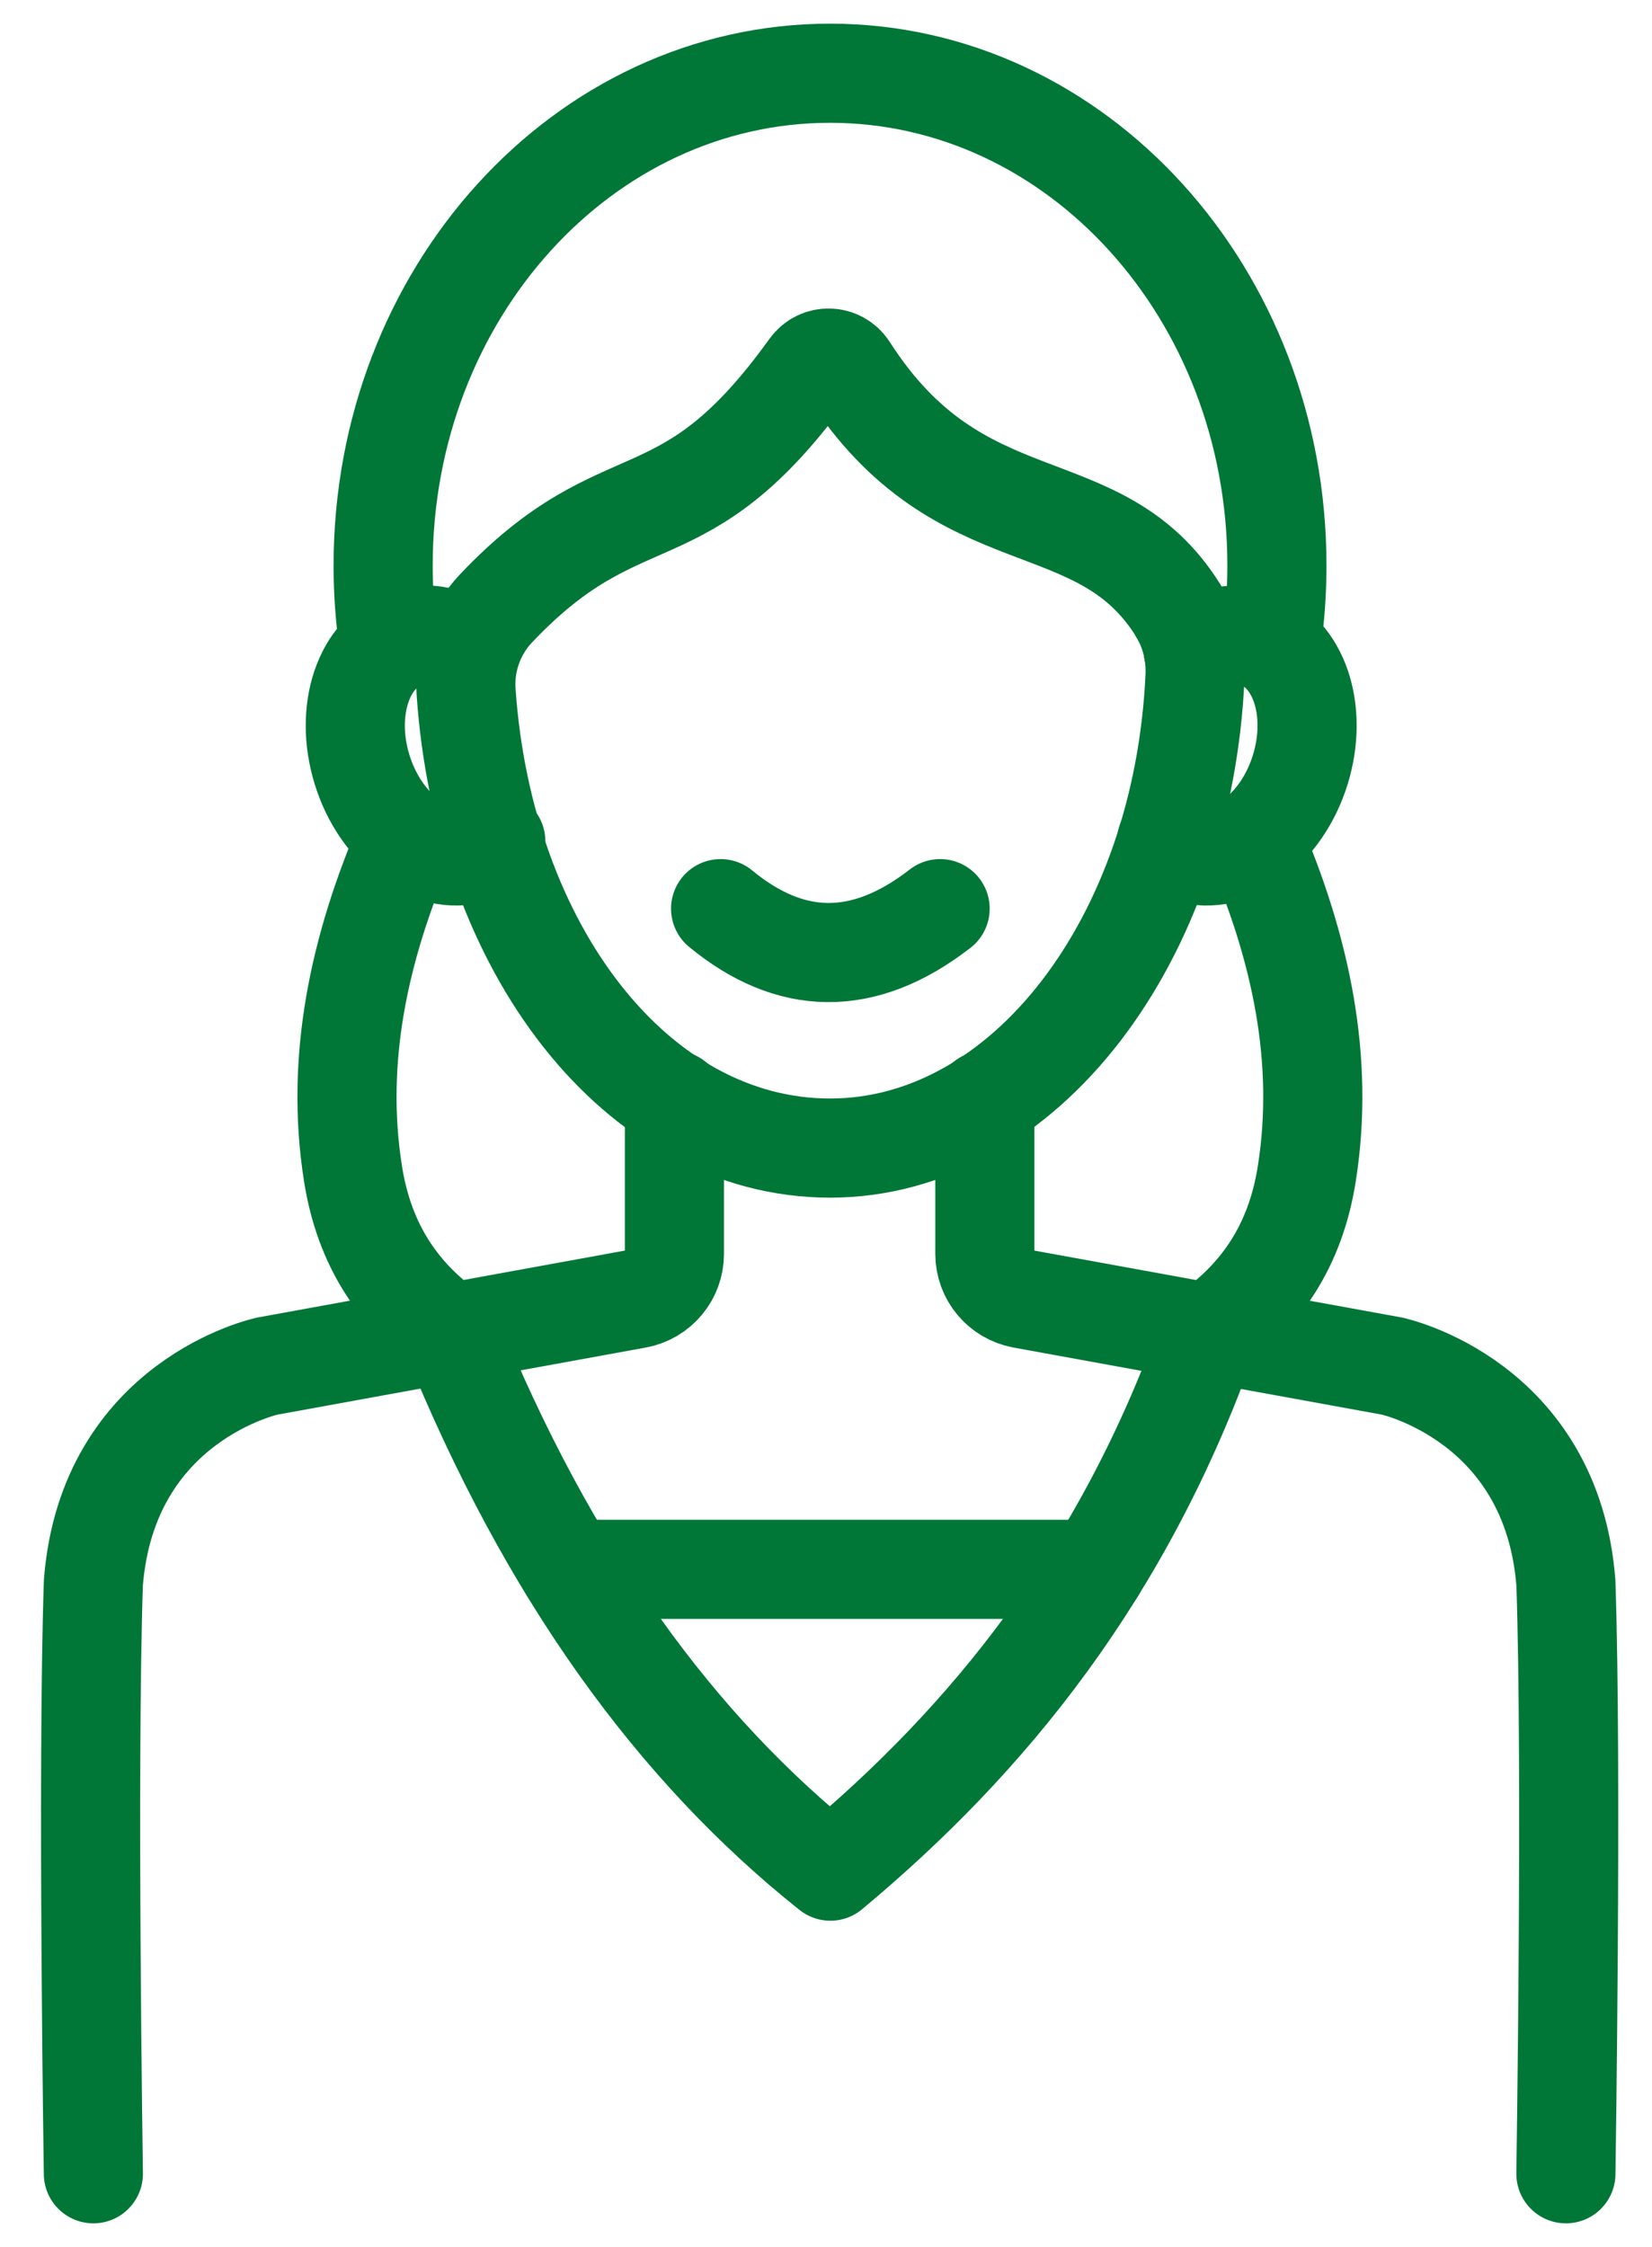 <svg width="25" height="34" viewBox="0 0 25 34" fill="none" xmlns="http://www.w3.org/2000/svg">
<path d="M17.832 9.246C18.018 9.542 18.101 9.894 18.084 10.243C17.901 14.223 15.5 17.372 12.563 17.372C9.627 17.372 7.317 14.339 7.053 10.462C7.023 10.002 7.187 9.542 7.505 9.207C9.452 7.152 10.325 8.249 12.253 5.565C12.4 5.362 12.699 5.371 12.835 5.581C14.535 8.235 16.631 7.31 17.832 9.24V9.246Z" stroke="#007737" stroke-width="1.5" stroke-linecap="round" stroke-linejoin="round"/>
<path d="M5.884 9.75C5.828 9.362 5.798 8.966 5.798 8.559C5.798 4.443 8.826 1.108 12.561 1.108C16.296 1.108 19.324 4.443 19.324 8.559C19.324 8.963 19.294 9.362 19.238 9.75" stroke="#007737" stroke-width="1.5" stroke-linecap="round" stroke-linejoin="round"/>
<path d="M18.056 9.835C18.353 9.63 18.689 9.553 18.999 9.65C19.654 9.855 19.956 10.749 19.676 11.65C19.396 12.55 18.636 13.115 17.982 12.91C17.86 12.871 17.751 12.81 17.654 12.73" stroke="#007737" stroke-width="1.5" stroke-linecap="round" stroke-linejoin="round"/>
<path d="M7.101 9.835C6.804 9.63 6.469 9.553 6.158 9.65C5.504 9.855 5.201 10.749 5.481 11.65C5.761 12.55 6.521 13.115 7.176 12.91C7.298 12.871 7.406 12.81 7.503 12.73" stroke="#007737" stroke-width="1.5" stroke-linecap="round" stroke-linejoin="round"/>
<path d="M10.206 16.649V18.973C10.206 19.306 9.968 19.591 9.64 19.652L4.045 20.671C4.045 20.671 1.629 21.186 1.413 23.951C1.319 26.768 1.413 32.892 1.413 32.892" stroke="#007737" stroke-width="1.5" stroke-linecap="round" stroke-linejoin="round"/>
<path d="M14.904 16.649V18.973C14.904 19.306 15.143 19.591 15.47 19.652L21.066 20.671C21.066 20.671 23.481 21.186 23.697 23.951C23.792 26.768 23.697 32.892 23.697 32.892" stroke="#007737" stroke-width="1.5" stroke-linecap="round" stroke-linejoin="round"/>
<path d="M6.147 12.691C5.426 14.362 5.073 16.043 5.34 17.746C5.512 18.86 6.052 19.622 6.823 20.167C8.301 23.815 10.245 26.466 12.566 28.313C14.962 26.316 17.006 23.801 18.295 20.167C19.066 19.622 19.607 18.86 19.778 17.746C20.045 16.043 19.692 14.362 18.971 12.691" stroke="#007737" stroke-width="1.5" stroke-linecap="round" stroke-linejoin="round"/>
<path d="M8.609 23.746H16.59" stroke="#007737" stroke-width="1.5" stroke-linecap="round" stroke-linejoin="round"/>
<path d="M10.905 13.749C11.948 14.608 13.052 14.661 14.227 13.749" stroke="#007737" stroke-width="1.5" stroke-linecap="round" stroke-linejoin="round"/>
</svg>
